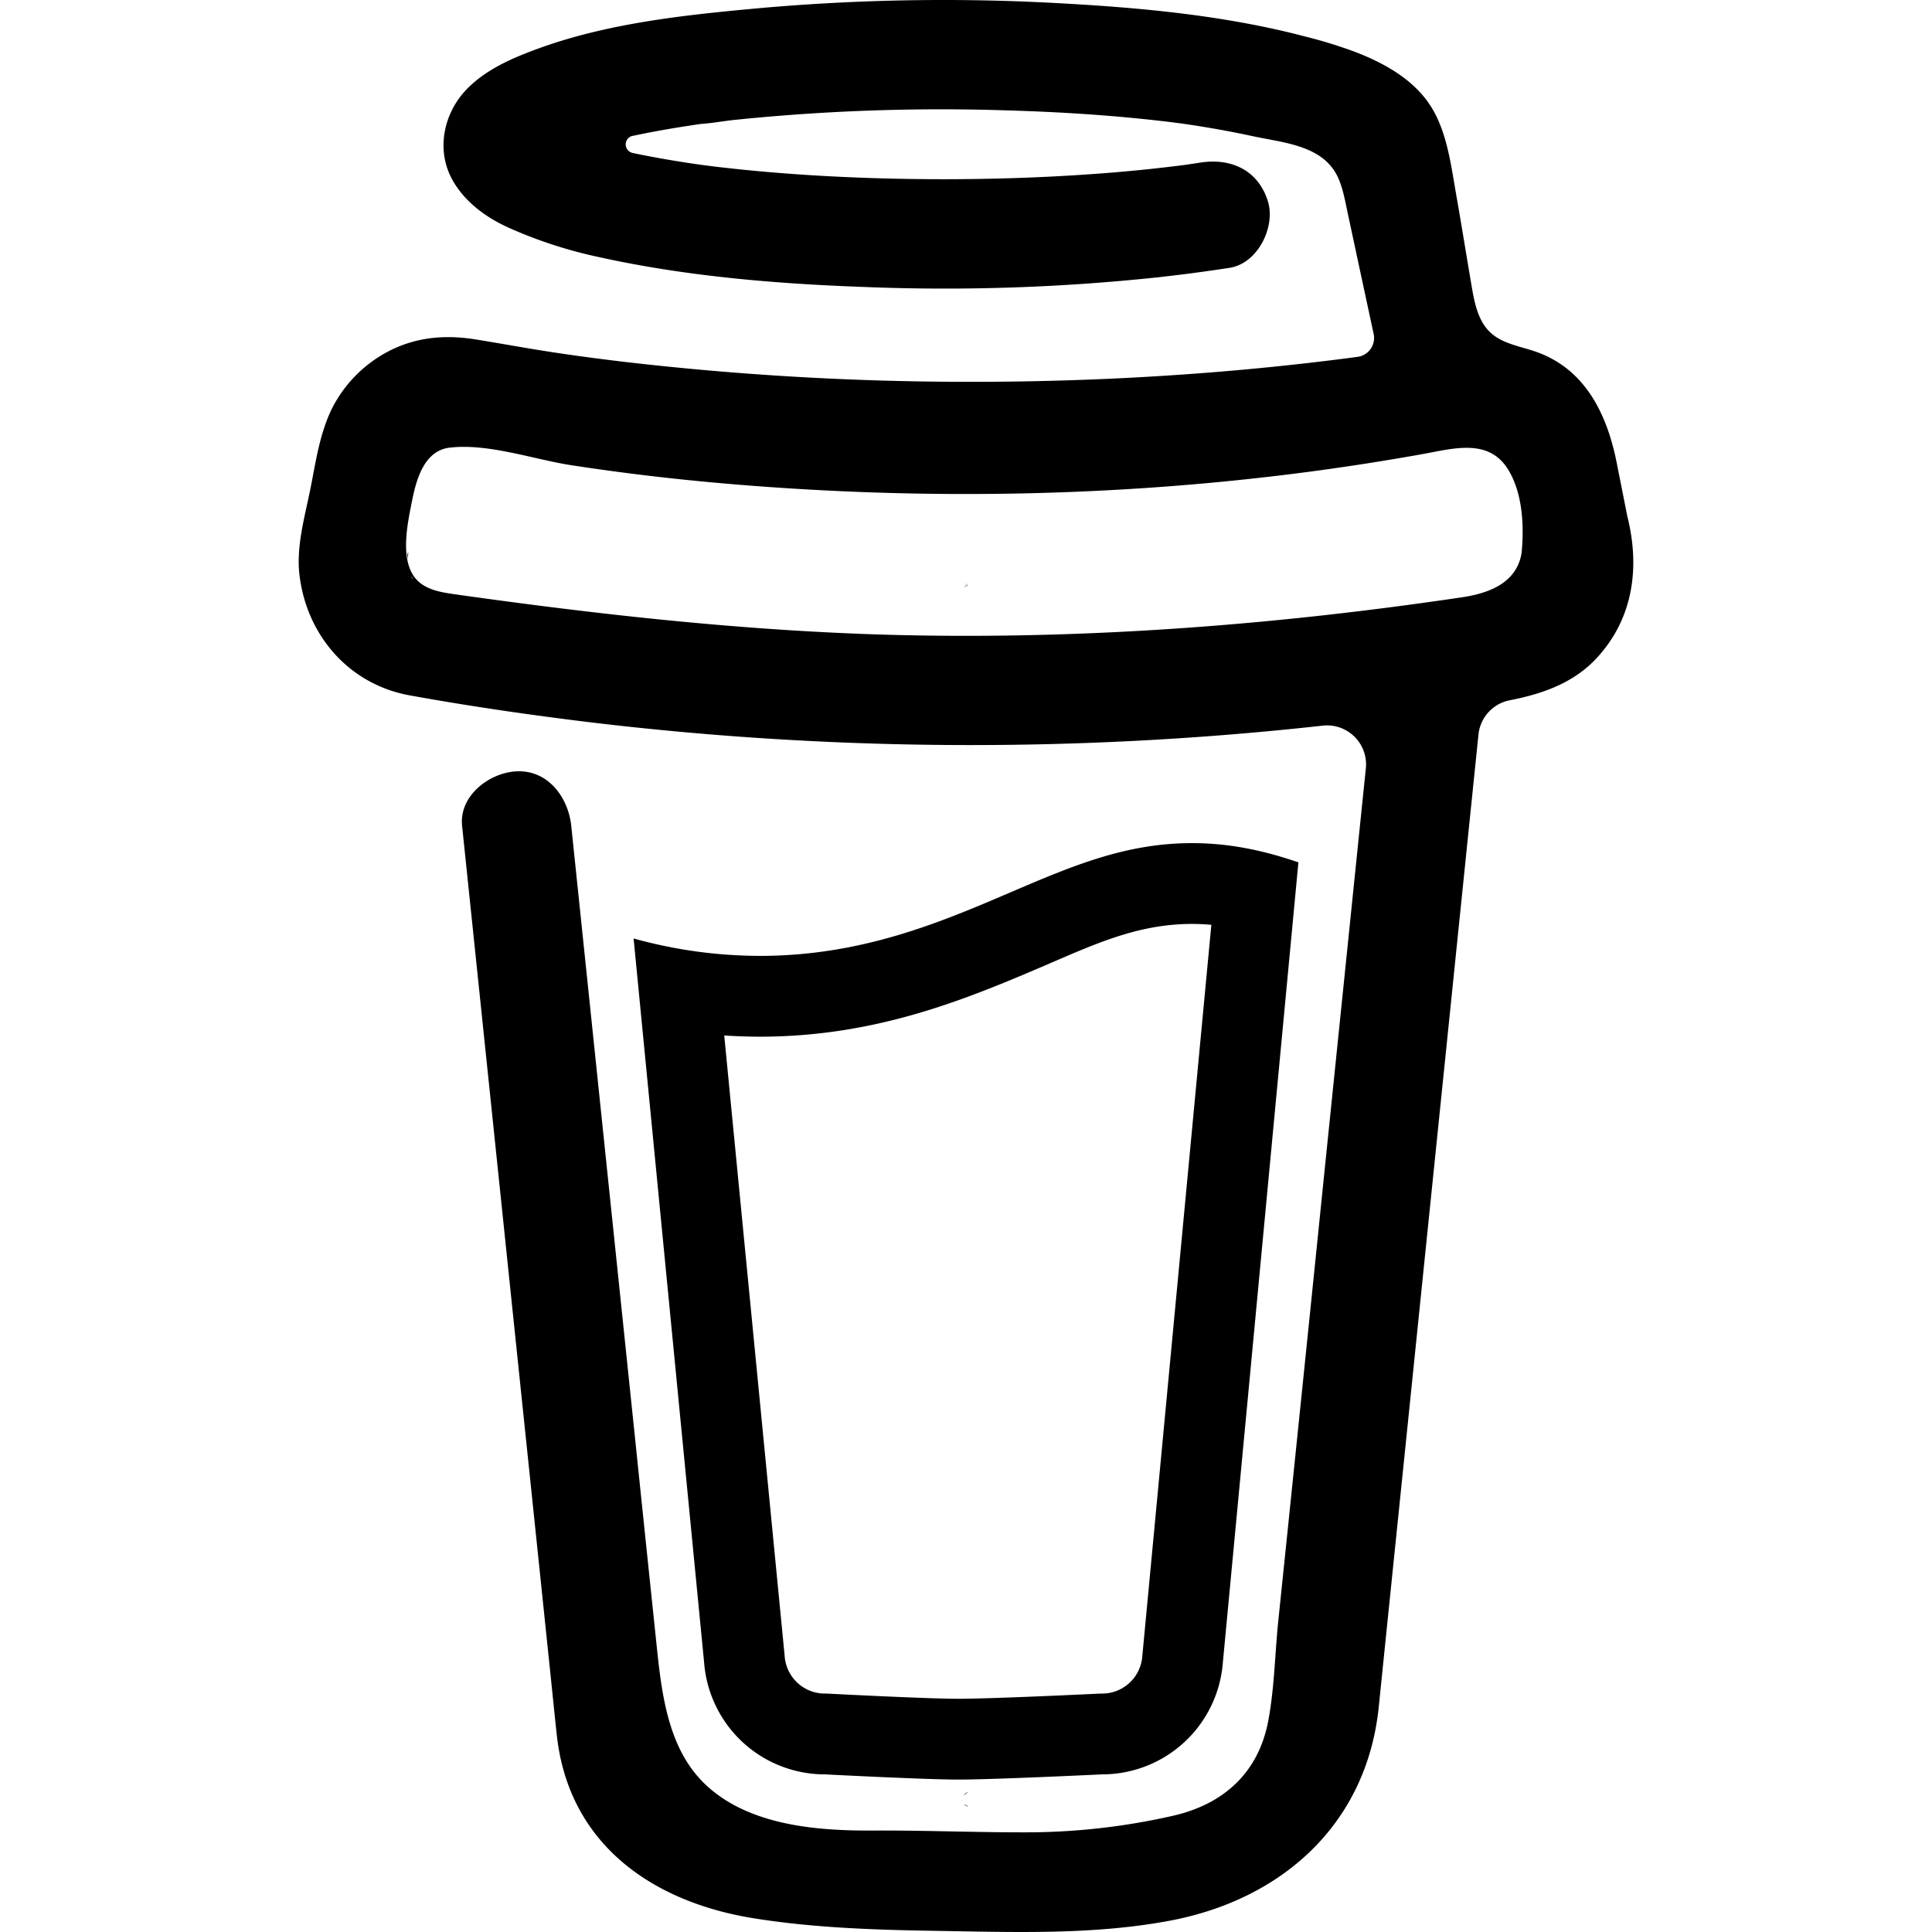 <svg viewBox="0 0 1913 1913" xmlns="http://www.w3.org/2000/svg" fill="currentColor" style="fill-rule:evenodd;clip-rule:evenodd;stroke-linejoin:round;stroke-miterlimit:2"><path d="m1382.69 511.304-10.53-53.093c-9.44-47.637-30.87-92.649-79.77-109.866-15.68-5.507-33.46-7.875-45.48-19.276-12.01-11.401-15.57-29.107-18.35-45.526-5.14-30.137-9.98-60.299-15.26-90.384-4.55-25.865-8.16-54.92-20.02-78.648-15.44-31.861-47.48-50.493-79.35-62.821a456.47 456.47 0 0 0-49.89-15.441C984.432 15.248 900.744 7.527 818.852 3.127a2058.467 2058.467 0 0 0-294.904 4.889c-72.99 6.64-149.865 14.67-219.219 39.917-25.349 9.239-51.471 20.331-70.748 39.915-23.651 24.063-31.371 61.277-14.102 91.285 12.276 21.309 33.069 36.364 55.125 46.325a447.273 447.273 0 0 0 89.506 29.132c85.706 18.941 174.467 26.379 262.015 29.544a1995.388 1995.388 0 0 0 290.82-9.495 1656.086 1656.086 0 0 0 71.514-9.446c28.021-4.297 46.021-40.946 37.761-66.475-9.89-30.522-36.445-42.361-66.478-37.754a1168.07 1168.07 0 0 1-13.258 1.981l-3.191.464a1853.853 1853.853 0 0 1-30.52 3.603 1617.345 1617.345 0 0 1-63.211 5.558c-47.296 3.295-94.727 4.813-142.135 4.89-46.578 0-93.188-1.312-139.67-4.375a1776.239 1776.239 0 0 1-63.458-5.302c-9.604-1.003-19.177-2.059-28.749-3.242l-9.11-1.158-1.986-.283-9.445-1.364c-19.297-2.909-38.601-6.254-57.698-10.295a8.673 8.673 0 0 1-4.882-3.039 8.667 8.667 0 0 1-1.915-5.427 8.67 8.67 0 0 1 1.915-5.429 8.677 8.677 0 0 1 4.882-3.038h.359c16.552-3.526 33.224-6.537 49.952-9.163a2499.14 2499.14 0 0 1 16.784-2.573h.151c10.474-.695 21.004-2.573 31.422-3.809a1998.535 1998.535 0 0 1 273.031-9.625c44.241 1.286 88.458 3.886 132.491 8.364 9.469.978 18.89 2.008 28.311 3.166 3.597.437 7.227.951 10.857 1.389l7.307 1.055a1012.973 1012.973 0 0 1 63.594 11.556c31.24 6.794 71.37 9.007 85.27 43.235 4.42 10.861 6.42 22.931 8.87 34.332l3.12 14.541c.08.26.14.527.18.797 7.35 34.314 14.72 68.629 22.1 102.943.55 2.535.55 5.154.04 7.694a18.885 18.885 0 0 1-3.04 7.069 18.876 18.876 0 0 1-5.6 5.268 18.872 18.872 0 0 1-7.25 2.591h-.21l-4.5.617-4.45.592a2522.099 2522.099 0 0 1-42.36 5.148 2733.709 2733.709 0 0 1-83.673 8.235 2926.177 2926.177 0 0 1-166.84 9.085 3004.785 3004.785 0 0 1-85.163 1.055 2955.431 2955.431 0 0 1-338.012-19.662c-12.142-1.441-24.291-2.986-36.44-4.556 9.421 1.21-6.844-.926-10.139-1.389a2167.338 2167.338 0 0 1-23.162-3.371c-25.916-3.887-51.678-8.674-77.542-12.868-31.269-5.148-61.173-2.574-89.457 12.868a130.121 130.121 0 0 0-53.865 55.846c-12.199 25.221-15.827 52.681-21.283 79.781-5.456 27.099-13.948 56.258-10.732 84.078 6.923 60.043 48.898 108.839 109.274 119.752 56.799 10.29 113.906 18.626 171.171 25.734a3163.484 3163.484 0 0 0 677.823 9.827c18.37-1.715 36.72-3.581 55.05-5.608 5.72-.63 11.51.032 16.95 1.931a38.446 38.446 0 0 1 14.46 9.046 38.538 38.538 0 0 1 9.16 14.398 38.536 38.536 0 0 1 2.05 16.936l-5.71 55.536c-11.51 112.221-23.03 224.441-34.54 336.651-12.01 117.83-24.1 235.66-36.27 353.48l-10.29 99.52c-3.29 32.66-3.76 66.34-9.96 98.61-9.78 50.76-44.14 81.92-94.267 93.32a657.958 657.958 0 0 1-139.95 16.37c-52.218.28-104.412-2.03-156.63-1.75-55.744.31-124.019-4.83-167.048-46.32-37.811-36.44-43.036-93.5-48.181-142.83-6.86-65.33-13.665-130.64-20.405-195.94l-37.836-363.1-24.473-234.936c-.407-3.885-.822-7.722-1.205-11.631-2.935-28.031-22.779-55.465-54.048-54.045-26.765 1.181-57.185 23.932-54.045 54.045l18.144 174.179 37.522 360.288c10.689 102.35 21.352 204.71 31.989 307.09 2.059 19.61 3.989 39.27 6.151 58.88 11.758 107.16 93.603 164.92 194.952 181.18 59.19 9.52 119.823 11.48 179.891 12.45 77.002 1.24 154.771 4.2 230.513-9.75 112.226-20.59 196.436-95.53 208.456-211.78 3.43-33.56 6.86-67.13 10.3-100.7 11.41-111.04 22.8-222.09 34.17-333.15l37.22-362.873 17.06-166.306a38.598 38.598 0 0 1 9.93-22.112 38.632 38.632 0 0 1 21.16-11.83c32.09-6.254 62.77-16.936 85.6-41.361 36.33-38.881 43.57-89.583 30.72-140.694ZM730.174 1788.94a9.283 9.283 0 0 0-4.634-2.16c1.388.67 2.784 1.34 3.709 1.85l.925.31Zm-.115-14.77a11.344 11.344 0 0 0-4.404 3.4l1.364-.88c.934-.84 2.242-1.85 3.04-2.52Zm41.496-890.455c-68.714 29.412-146.69 62.772-247.759 62.772a469.14 469.14 0 0 1-125.073-17.246l69.895 717.639c2.473 30 16.138 57.96 38.282 78.35a119.916 119.916 0 0 0 81.239 31.69s99.107 5.15 132.18 5.15c35.585 0 142.318-5.15 142.318-5.15 30.09 0 59.079-11.31 81.215-31.7a119.888 119.888 0 0 0 38.274-78.34l74.864-793.023c-33.46-11.423-67.222-19.017-105.289-19.017-65.826-.024-118.866 22.647-180.146 48.875Zm31.479 73.547c50.747-21.72 94.127-42.442 148.638-42.422h.029c6.523 0 12.874.314 19.092.9l-68.313 723.62c-.03.32-.057.63-.083.95a39.922 39.922 0 0 1-12.738 26.07 39.897 39.897 0 0 1-27.022 10.54c-1.284 0-2.568.04-3.852.1 0 0-103.843 5.05-138.466 5.05-32.036 0-128.033-5.04-128.033-5.04a82.77 82.77 0 0 0-4.169-.11 39.841 39.841 0 0 1-27.034-10.55 39.863 39.863 0 0 1-12.735-26.06c-.033-.4-.068-.79-.106-1.18l-59.786-613.84c11.699.77 23.43 1.17 35.174 1.2h.166c113.764 0 201.893-36.122 279.238-69.228Zm461.836-384.421c-11.52 10.961-28.9 16.058-46.06 18.603-192.51 28.566-387.809 43.028-582.425 36.646-139.28-4.762-277.1-20.229-414.988-39.709-13.511-1.907-28.155-4.372-37.445-14.335-17.5-18.786-8.905-56.618-4.349-79.316 4.168-20.795 12.146-48.512 36.878-51.471 38.604-4.53 83.436 11.761 121.625 17.551a2302.63 2302.63 0 0 0 138.458 16.857c197.704 18.015 398.726 15.21 595.556-11.143a2487.178 2487.178 0 0 0 107.24-16.806c31.72-5.687 66.91-16.368 86.08 16.497 13.15 22.39 14.9 52.346 12.87 77.644a43.308 43.308 0 0 1-13.46 28.982h.02Zm-538.904 8.576 2.21-1.261.83-.463.742-.797a12.7 12.7 0 0 0-3.782 2.521ZM187.761 580.3h.179c0 .183.283.359.386.542a3.858 3.858 0 0 0-.565-.542Zm539.118-2.76 1.184 1.108.772.463a11.942 11.942 0 0 0-1.956-1.571Zm-545.244-2.234c.277.471.521.898.706 1.225.185.328.309.556.346.63.074.147-.202-.323-1.052-1.855Zm-3.062-4.036c.257-.184 1.03.845 1.827 2.082-1.21-1.133-1.981-1.979-1.853-2.082h.026Zm-3.115-24.091c.245-.116.142.875-.07 2.139-.213 1.264-.534 2.802-.727 3.78-.077-2.96.077-5.585.797-5.919Z" transform="translate(228.643)"/></svg>